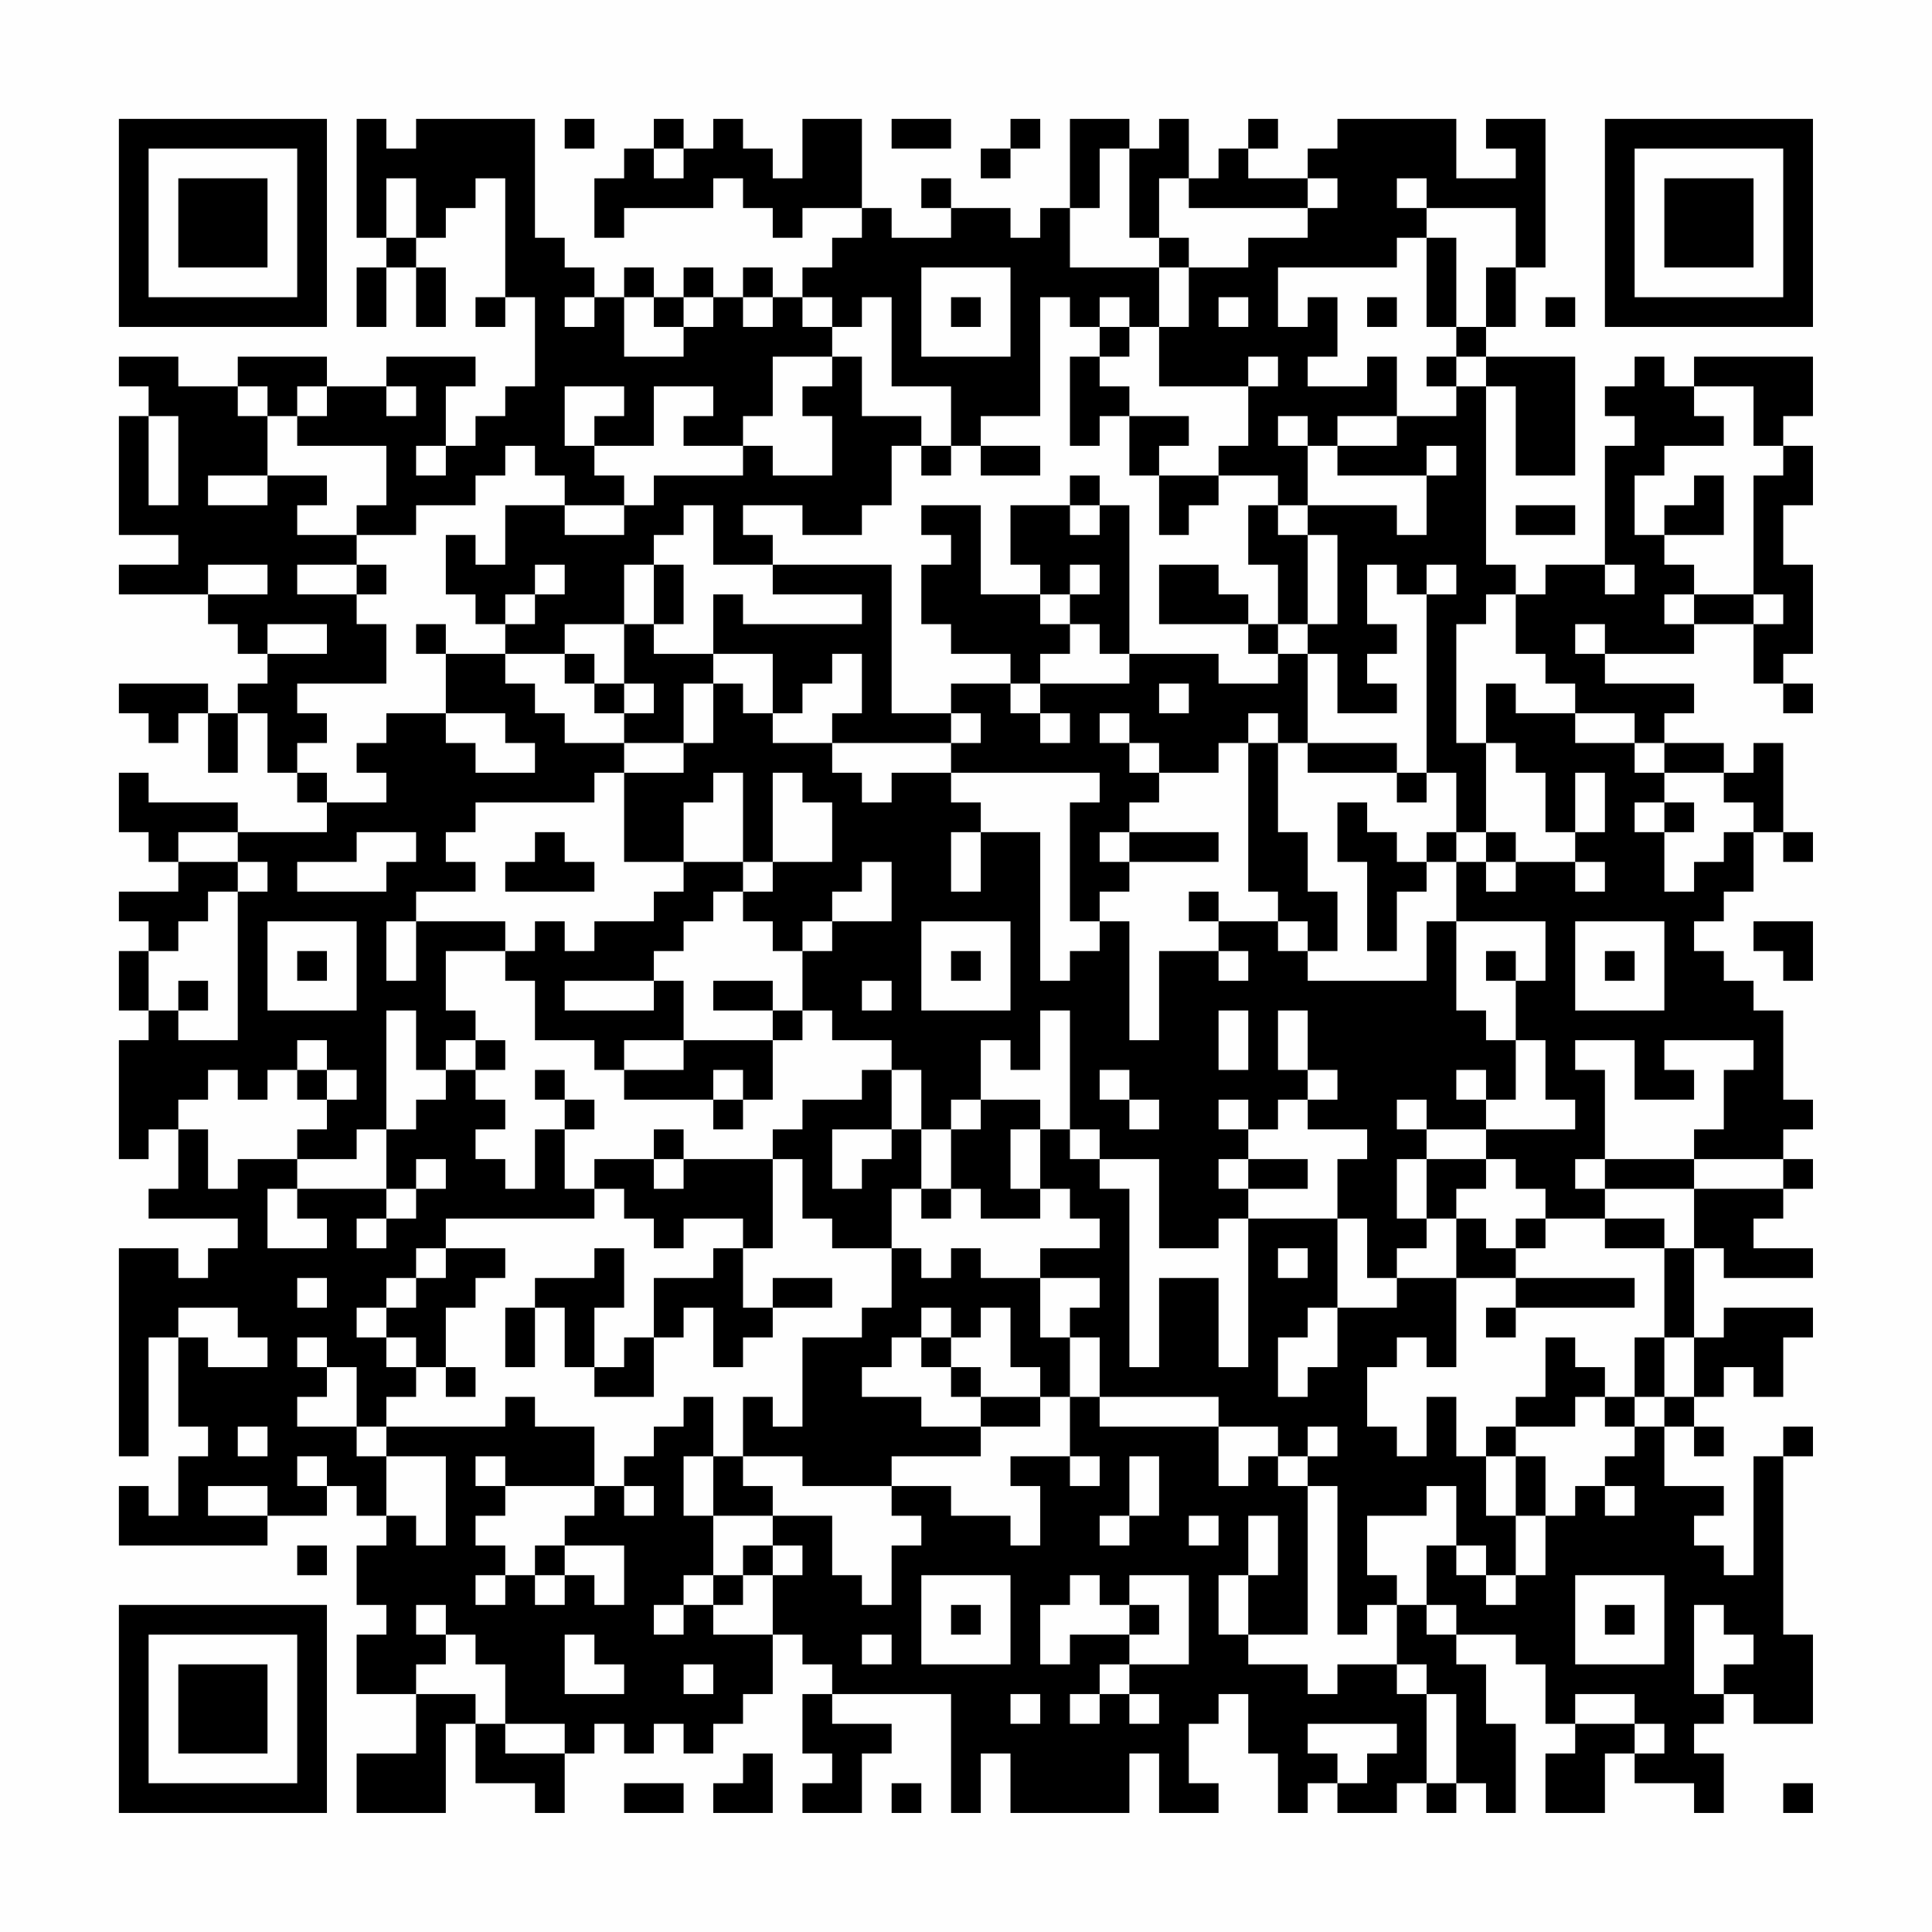 <?xml version="1.0" encoding="UTF-8"?>
<svg xmlns="http://www.w3.org/2000/svg" version="1.1" width="300" height="300" viewBox="0 0 300 300"><rect x="0" y="0" width="300" height="300" fill="#fefefe"/><g transform="scale(4.615)"><g transform="translate(4,4)"><path fill-rule="evenodd" d="M8 0L8 4L9 4L9 5L8 5L8 7L9 7L9 5L10 5L10 7L11 7L11 5L10 5L10 4L11 4L11 3L12 3L12 2L13 2L13 6L12 6L12 7L13 7L13 6L14 6L14 9L13 9L13 10L12 10L12 11L11 11L11 9L12 9L12 8L9 8L9 9L7 9L7 8L4 8L4 9L2 9L2 8L0 8L0 9L1 9L1 10L0 10L0 14L2 14L2 15L0 15L0 16L3 16L3 17L4 17L4 18L5 18L5 19L4 19L4 20L3 20L3 19L0 19L0 20L1 20L1 21L2 21L2 20L3 20L3 22L4 22L4 20L5 20L5 22L6 22L6 23L7 23L7 24L4 24L4 23L1 23L1 22L0 22L0 24L1 24L1 25L2 25L2 26L0 26L0 27L1 27L1 28L0 28L0 30L1 30L1 31L0 31L0 35L1 35L1 34L2 34L2 36L1 36L1 37L4 37L4 38L3 38L3 39L2 39L2 38L0 38L0 45L1 45L1 41L2 41L2 44L3 44L3 45L2 45L2 47L1 47L1 46L0 46L0 48L5 48L5 47L7 47L7 46L8 46L8 47L9 47L9 48L8 48L8 50L9 50L9 51L8 51L8 53L10 53L10 55L8 55L8 57L11 57L11 54L12 54L12 56L14 56L14 57L15 57L15 55L16 55L16 54L17 54L17 55L18 55L18 54L19 54L19 55L20 55L20 54L21 54L21 53L22 53L22 51L23 51L23 52L24 52L24 53L23 53L23 55L24 55L24 56L23 56L23 57L25 57L25 55L26 55L26 54L24 54L24 53L28 53L28 57L29 57L29 55L30 55L30 57L34 57L34 55L35 55L35 57L37 57L37 56L36 56L36 54L37 54L37 53L38 53L38 55L39 55L39 57L40 57L40 56L41 56L41 57L43 57L43 56L44 56L44 57L45 57L45 56L46 56L46 57L47 57L47 54L46 54L46 52L45 52L45 51L47 51L47 52L48 52L48 54L49 54L49 55L48 55L48 57L50 57L50 55L51 55L51 56L53 56L53 57L54 57L54 55L53 55L53 54L54 54L54 53L55 53L55 54L57 54L57 51L56 51L56 45L57 45L57 44L56 44L56 45L55 45L55 49L54 49L54 48L53 48L53 47L54 47L54 46L52 46L52 44L53 44L53 45L54 45L54 44L53 44L53 43L54 43L54 42L55 42L55 43L56 43L56 41L57 41L57 40L54 40L54 41L53 41L53 38L54 38L54 39L57 39L57 38L55 38L55 37L56 37L56 36L57 36L57 35L56 35L56 34L57 34L57 33L56 33L56 30L55 30L55 29L54 29L54 28L53 28L53 27L54 27L54 26L55 26L55 24L56 24L56 25L57 25L57 24L56 24L56 21L55 21L55 22L54 22L54 21L52 21L52 20L53 20L53 19L50 19L50 18L53 18L53 17L55 17L55 19L56 19L56 20L57 20L57 19L56 19L56 18L57 18L57 15L56 15L56 13L57 13L57 11L56 11L56 10L57 10L57 8L53 8L53 9L52 9L52 8L51 8L51 9L50 9L50 10L51 10L51 11L50 11L50 15L48 15L48 16L47 16L47 15L46 15L46 9L47 9L47 12L49 12L49 8L46 8L46 7L47 7L47 5L48 5L48 0L46 0L46 1L47 1L47 2L45 2L45 0L41 0L41 1L40 1L40 2L38 2L38 1L39 1L39 0L38 0L38 1L37 1L37 2L36 2L36 0L35 0L35 1L34 1L34 0L32 0L32 3L31 3L31 4L30 4L30 3L28 3L28 2L27 2L27 3L28 3L28 4L26 4L26 3L25 3L25 0L23 0L23 2L22 2L22 1L21 1L21 0L20 0L20 1L19 1L19 0L18 0L18 1L17 1L17 2L16 2L16 4L17 4L17 3L20 3L20 2L21 2L21 3L22 3L22 4L23 4L23 3L25 3L25 4L24 4L24 5L23 5L23 6L22 6L22 5L21 5L21 6L20 6L20 5L19 5L19 6L18 6L18 5L17 5L17 6L16 6L16 5L15 5L15 4L14 4L14 0L10 0L10 1L9 1L9 0ZM15 0L15 1L16 1L16 0ZM26 0L26 1L28 1L28 0ZM30 0L30 1L29 1L29 2L30 2L30 1L31 1L31 0ZM18 1L18 2L19 2L19 1ZM33 1L33 3L32 3L32 5L35 5L35 7L34 7L34 6L33 6L33 7L32 7L32 6L31 6L31 10L29 10L29 11L28 11L28 9L26 9L26 6L25 6L25 7L24 7L24 6L23 6L23 7L24 7L24 8L22 8L22 10L21 10L21 11L19 11L19 10L20 10L20 9L18 9L18 11L16 11L16 10L17 10L17 9L15 9L15 11L16 11L16 12L17 12L17 13L15 13L15 12L14 12L14 11L13 11L13 12L12 12L12 13L10 13L10 14L8 14L8 13L9 13L9 11L6 11L6 10L7 10L7 9L6 9L6 10L5 10L5 9L4 9L4 10L5 10L5 12L3 12L3 13L5 13L5 12L7 12L7 13L6 13L6 14L8 14L8 15L6 15L6 16L8 16L8 17L9 17L9 19L6 19L6 20L7 20L7 21L6 21L6 22L7 22L7 23L9 23L9 22L8 22L8 21L9 21L9 20L11 20L11 21L12 21L12 22L14 22L14 21L13 21L13 20L11 20L11 18L13 18L13 19L14 19L14 20L15 20L15 21L17 21L17 22L16 22L16 23L12 23L12 24L11 24L11 25L12 25L12 26L10 26L10 27L9 27L9 29L10 29L10 27L13 27L13 28L11 28L11 30L12 30L12 31L11 31L11 32L10 32L10 30L9 30L9 34L8 34L8 35L6 35L6 34L7 34L7 33L8 33L8 32L7 32L7 31L6 31L6 32L5 32L5 33L4 33L4 32L3 32L3 33L2 33L2 34L3 34L3 36L4 36L4 35L6 35L6 36L5 36L5 38L7 38L7 37L6 37L6 36L9 36L9 37L8 37L8 38L9 38L9 37L10 37L10 36L11 36L11 35L10 35L10 36L9 36L9 34L10 34L10 33L11 33L11 32L12 32L12 33L13 33L13 34L12 34L12 35L13 35L13 36L14 36L14 34L15 34L15 36L16 36L16 37L11 37L11 38L10 38L10 39L9 39L9 40L8 40L8 41L9 41L9 42L10 42L10 43L9 43L9 44L8 44L8 42L7 42L7 41L6 41L6 42L7 42L7 43L6 43L6 44L8 44L8 45L9 45L9 47L10 47L10 48L11 48L11 45L9 45L9 44L13 44L13 43L14 43L14 44L16 44L16 46L13 46L13 45L12 45L12 46L13 46L13 47L12 47L12 48L13 48L13 49L12 49L12 50L13 50L13 49L14 49L14 50L15 50L15 49L16 49L16 50L17 50L17 48L15 48L15 47L16 47L16 46L17 46L17 47L18 47L18 46L17 46L17 45L18 45L18 44L19 44L19 43L20 43L20 45L19 45L19 47L20 47L20 49L19 49L19 50L18 50L18 51L19 51L19 50L20 50L20 51L22 51L22 49L23 49L23 48L22 48L22 47L24 47L24 49L25 49L25 50L26 50L26 48L27 48L27 47L26 47L26 46L28 46L28 47L30 47L30 48L31 48L31 46L30 46L30 45L32 45L32 46L33 46L33 45L32 45L32 43L33 43L33 44L37 44L37 46L38 46L38 45L39 45L39 46L40 46L40 51L38 51L38 49L39 49L39 47L38 47L38 49L37 49L37 51L38 51L38 52L40 52L40 53L41 53L41 52L43 52L43 53L44 53L44 56L45 56L45 53L44 53L44 52L43 52L43 50L44 50L44 51L45 51L45 50L44 50L44 48L45 48L45 49L46 49L46 50L47 50L47 49L48 49L48 47L49 47L49 46L50 46L50 47L51 47L51 46L50 46L50 45L51 45L51 44L52 44L52 43L53 43L53 41L52 41L52 38L53 38L53 36L56 36L56 35L53 35L53 34L54 34L54 32L55 32L55 31L52 31L52 32L53 32L53 33L51 33L51 31L49 31L49 32L50 32L50 35L49 35L49 36L50 36L50 37L48 37L48 36L47 36L47 35L46 35L46 34L49 34L49 33L48 33L48 31L47 31L47 29L48 29L48 27L45 27L45 25L46 25L46 26L47 26L47 25L49 25L49 26L50 26L50 25L49 25L49 24L50 24L50 22L49 22L49 24L48 24L48 22L47 22L47 21L46 21L46 19L47 19L47 20L49 20L49 21L51 21L51 22L52 22L52 23L51 23L51 24L52 24L52 26L53 26L53 25L54 25L54 24L55 24L55 23L54 23L54 22L52 22L52 21L51 21L51 20L49 20L49 19L48 19L48 18L47 18L47 16L46 16L46 17L45 17L45 21L46 21L46 24L45 24L45 22L44 22L44 16L45 16L45 15L44 15L44 16L43 16L43 15L42 15L42 17L43 17L43 18L42 18L42 19L43 19L43 20L41 20L41 18L40 18L40 17L41 17L41 14L40 14L40 13L43 13L43 14L44 14L44 12L45 12L45 11L44 11L44 12L41 12L41 11L43 11L43 10L45 10L45 9L46 9L46 8L45 8L45 7L46 7L46 5L47 5L47 3L44 3L44 2L43 2L43 3L44 3L44 4L43 4L43 5L39 5L39 7L40 7L40 6L41 6L41 8L40 8L40 9L42 9L42 8L43 8L43 10L41 10L41 11L40 11L40 10L39 10L39 11L40 11L40 13L39 13L39 12L37 12L37 11L38 11L38 9L39 9L39 8L38 8L38 9L35 9L35 7L36 7L36 5L38 5L38 4L40 4L40 3L41 3L41 2L40 2L40 3L36 3L36 2L35 2L35 4L34 4L34 1ZM9 2L9 4L10 4L10 2ZM35 4L35 5L36 5L36 4ZM44 4L44 7L45 7L45 4ZM27 5L27 8L30 8L30 5ZM15 6L15 7L16 7L16 6ZM17 6L17 8L19 8L19 7L20 7L20 6L19 6L19 7L18 7L18 6ZM21 6L21 7L22 7L22 6ZM28 6L28 7L29 7L29 6ZM37 6L37 7L38 7L38 6ZM42 6L42 7L43 7L43 6ZM48 6L48 7L49 7L49 6ZM33 7L33 8L32 8L32 11L33 11L33 10L34 10L34 12L35 12L35 14L36 14L36 13L37 13L37 12L35 12L35 11L36 11L36 10L34 10L34 9L33 9L33 8L34 8L34 7ZM24 8L24 9L23 9L23 10L24 10L24 12L22 12L22 11L21 11L21 12L18 12L18 13L17 13L17 14L15 14L15 13L13 13L13 15L12 15L12 14L11 14L11 16L12 16L12 17L13 17L13 18L15 18L15 19L16 19L16 20L17 20L17 21L19 21L19 22L17 22L17 25L19 25L19 26L18 26L18 27L16 27L16 28L15 28L15 27L14 27L14 28L13 28L13 29L14 29L14 31L16 31L16 32L17 32L17 33L20 33L20 34L21 34L21 33L22 33L22 31L23 31L23 30L24 30L24 31L26 31L26 32L25 32L25 33L23 33L23 34L22 34L22 35L19 35L19 34L18 34L18 35L16 35L16 36L17 36L17 37L18 37L18 38L19 38L19 37L21 37L21 38L20 38L20 39L18 39L18 41L17 41L17 42L16 42L16 40L17 40L17 38L16 38L16 39L14 39L14 40L13 40L13 42L14 42L14 40L15 40L15 42L16 42L16 43L18 43L18 41L19 41L19 40L20 40L20 42L21 42L21 41L22 41L22 40L24 40L24 39L22 39L22 40L21 40L21 38L22 38L22 35L23 35L23 37L24 37L24 38L26 38L26 40L25 40L25 41L23 41L23 44L22 44L22 43L21 43L21 45L20 45L20 47L22 47L22 46L21 46L21 45L23 45L23 46L26 46L26 45L29 45L29 44L31 44L31 43L32 43L32 41L33 41L33 43L37 43L37 44L39 44L39 45L40 45L40 46L41 46L41 51L42 51L42 50L43 50L43 49L42 49L42 47L44 47L44 46L45 46L45 48L46 48L46 49L47 49L47 47L48 47L48 45L47 45L47 44L49 44L49 43L50 43L50 44L51 44L51 43L52 43L52 41L51 41L51 43L50 43L50 42L49 42L49 41L48 41L48 43L47 43L47 44L46 44L46 45L45 45L45 43L44 43L44 45L43 45L43 44L42 44L42 42L43 42L43 41L44 41L44 42L45 42L45 39L47 39L47 40L46 40L46 41L47 41L47 40L51 40L51 39L47 39L47 38L48 38L48 37L47 37L47 38L46 38L46 37L45 37L45 36L46 36L46 35L44 35L44 34L46 34L46 33L47 33L47 31L46 31L46 30L45 30L45 27L44 27L44 29L40 29L40 28L41 28L41 26L40 26L40 24L39 24L39 21L40 21L40 22L43 22L43 23L44 23L44 22L43 22L43 21L40 21L40 18L39 18L39 17L40 17L40 14L39 14L39 13L38 13L38 15L39 15L39 17L38 17L38 16L37 16L37 15L35 15L35 17L38 17L38 18L39 18L39 19L37 19L37 18L34 18L34 13L33 13L33 12L32 12L32 13L30 13L30 15L31 15L31 16L29 16L29 13L27 13L27 14L28 14L28 15L27 15L27 17L28 17L28 18L30 18L30 19L28 19L28 20L26 20L26 15L22 15L22 14L21 14L21 13L23 13L23 14L25 14L25 13L26 13L26 11L27 11L27 12L28 12L28 11L27 11L27 10L25 10L25 8ZM44 8L44 9L45 9L45 8ZM9 9L9 10L10 10L10 9ZM53 9L53 10L54 10L54 11L52 11L52 12L51 12L51 14L52 14L52 15L53 15L53 16L52 16L52 17L53 17L53 16L55 16L55 17L56 17L56 16L55 16L55 12L56 12L56 11L55 11L55 9ZM1 10L1 13L2 13L2 10ZM10 11L10 12L11 12L11 11ZM29 11L29 12L31 12L31 11ZM53 12L53 13L52 13L52 14L54 14L54 12ZM19 13L19 14L18 14L18 15L17 15L17 17L15 17L15 18L16 18L16 19L17 19L17 20L18 20L18 19L17 19L17 17L18 17L18 18L20 18L20 19L19 19L19 21L20 21L20 19L21 19L21 20L22 20L22 21L24 21L24 22L25 22L25 23L26 23L26 22L28 22L28 23L29 23L29 24L28 24L28 26L29 26L29 24L31 24L31 29L32 29L32 28L33 28L33 27L34 27L34 31L35 31L35 28L37 28L37 29L38 29L38 28L37 28L37 27L39 27L39 28L40 28L40 27L39 27L39 26L38 26L38 21L39 21L39 20L38 20L38 21L37 21L37 22L35 22L35 21L34 21L34 20L33 20L33 21L34 21L34 22L35 22L35 23L34 23L34 24L33 24L33 25L34 25L34 26L33 26L33 27L32 27L32 23L33 23L33 22L28 22L28 21L29 21L29 20L28 20L28 21L24 21L24 20L25 20L25 18L24 18L24 19L23 19L23 20L22 20L22 18L20 18L20 16L21 16L21 17L25 17L25 16L22 16L22 15L20 15L20 13ZM32 13L32 14L33 14L33 13ZM47 13L47 14L49 14L49 13ZM3 15L3 16L5 16L5 15ZM8 15L8 16L9 16L9 15ZM14 15L14 16L13 16L13 17L14 17L14 16L15 16L15 15ZM18 15L18 17L19 17L19 15ZM32 15L32 16L31 16L31 17L32 17L32 18L31 18L31 19L30 19L30 20L31 20L31 21L32 21L32 20L31 20L31 19L34 19L34 18L33 18L33 17L32 17L32 16L33 16L33 15ZM50 15L50 16L51 16L51 15ZM5 17L5 18L7 18L7 17ZM10 17L10 18L11 18L11 17ZM49 17L49 18L50 18L50 17ZM35 19L35 20L36 20L36 19ZM20 22L20 23L19 23L19 25L21 25L21 26L20 26L20 27L19 27L19 28L18 28L18 29L15 29L15 30L18 30L18 29L19 29L19 31L17 31L17 32L19 32L19 31L22 31L22 30L23 30L23 28L24 28L24 27L26 27L26 25L25 25L25 26L24 26L24 27L23 27L23 28L22 28L22 27L21 27L21 26L22 26L22 25L24 25L24 23L23 23L23 22L22 22L22 25L21 25L21 22ZM41 23L41 25L42 25L42 28L43 28L43 26L44 26L44 25L45 25L45 24L44 24L44 25L43 25L43 24L42 24L42 23ZM52 23L52 24L53 24L53 23ZM2 24L2 25L4 25L4 26L3 26L3 27L2 27L2 28L1 28L1 30L2 30L2 31L4 31L4 26L5 26L5 25L4 25L4 24ZM8 24L8 25L6 25L6 26L9 26L9 25L10 25L10 24ZM14 24L14 25L13 25L13 26L16 26L16 25L15 25L15 24ZM34 24L34 25L37 25L37 24ZM46 24L46 25L47 25L47 24ZM36 26L36 27L37 27L37 26ZM5 27L5 30L8 30L8 27ZM27 27L27 30L30 30L30 27ZM49 27L49 30L52 30L52 27ZM55 27L55 28L56 28L56 29L57 29L57 27ZM6 28L6 29L7 29L7 28ZM28 28L28 29L29 29L29 28ZM46 28L46 29L47 29L47 28ZM50 28L50 29L51 29L51 28ZM2 29L2 30L3 30L3 29ZM20 29L20 30L22 30L22 29ZM25 29L25 30L26 30L26 29ZM31 30L31 32L30 32L30 31L29 31L29 33L28 33L28 34L27 34L27 32L26 32L26 34L24 34L24 36L25 36L25 35L26 35L26 34L27 34L27 36L26 36L26 38L27 38L27 39L28 39L28 38L29 38L29 39L31 39L31 41L32 41L32 40L33 40L33 39L31 39L31 38L33 38L33 37L32 37L32 36L31 36L31 34L32 34L32 35L33 35L33 36L34 36L34 42L35 42L35 39L37 39L37 42L38 42L38 37L41 37L41 40L40 40L40 41L39 41L39 43L40 43L40 42L41 42L41 40L43 40L43 39L45 39L45 37L44 37L44 35L43 35L43 37L44 37L44 38L43 38L43 39L42 39L42 37L41 37L41 35L42 35L42 34L40 34L40 33L41 33L41 32L40 32L40 30L39 30L39 32L40 32L40 33L39 33L39 34L38 34L38 33L37 33L37 34L38 34L38 35L37 35L37 36L38 36L38 37L37 37L37 38L35 38L35 35L33 35L33 34L32 34L32 30ZM37 30L37 32L38 32L38 30ZM12 31L12 32L13 32L13 31ZM6 32L6 33L7 33L7 32ZM14 32L14 33L15 33L15 34L16 34L16 33L15 33L15 32ZM20 32L20 33L21 33L21 32ZM33 32L33 33L34 33L34 34L35 34L35 33L34 33L34 32ZM45 32L45 33L46 33L46 32ZM29 33L29 34L28 34L28 36L27 36L27 37L28 37L28 36L29 36L29 37L31 37L31 36L30 36L30 34L31 34L31 33ZM43 33L43 34L44 34L44 33ZM18 35L18 36L19 36L19 35ZM38 35L38 36L40 36L40 35ZM50 35L50 36L53 36L53 35ZM50 37L50 38L52 38L52 37ZM11 38L11 39L10 39L10 40L9 40L9 41L10 41L10 42L11 42L11 43L12 43L12 42L11 42L11 40L12 40L12 39L13 39L13 38ZM39 38L39 39L40 39L40 38ZM6 39L6 40L7 40L7 39ZM2 40L2 41L3 41L3 42L5 42L5 41L4 41L4 40ZM27 40L27 41L26 41L26 42L25 42L25 43L27 43L27 44L29 44L29 43L31 43L31 42L30 42L30 40L29 40L29 41L28 41L28 40ZM27 41L27 42L28 42L28 43L29 43L29 42L28 42L28 41ZM4 44L4 45L5 45L5 44ZM40 44L40 45L41 45L41 44ZM6 45L6 46L7 46L7 45ZM34 45L34 47L33 47L33 48L34 48L34 47L35 47L35 45ZM46 45L46 47L47 47L47 45ZM3 46L3 47L5 47L5 46ZM36 47L36 48L37 48L37 47ZM6 48L6 49L7 49L7 48ZM14 48L14 49L15 49L15 48ZM21 48L21 49L20 49L20 50L21 50L21 49L22 49L22 48ZM27 49L27 52L30 52L30 49ZM32 49L32 50L31 50L31 52L32 52L32 51L34 51L34 52L33 52L33 53L32 53L32 54L33 54L33 53L34 53L34 54L35 54L35 53L34 53L34 52L36 52L36 49L34 49L34 50L33 50L33 49ZM49 49L49 52L52 52L52 49ZM10 50L10 51L11 51L11 52L10 52L10 53L12 53L12 54L13 54L13 55L15 55L15 54L13 54L13 52L12 52L12 51L11 51L11 50ZM28 50L28 51L29 51L29 50ZM34 50L34 51L35 51L35 50ZM50 50L50 51L51 51L51 50ZM53 50L53 53L54 53L54 52L55 52L55 51L54 51L54 50ZM15 51L15 53L17 53L17 52L16 52L16 51ZM25 51L25 52L26 52L26 51ZM19 52L19 53L20 53L20 52ZM30 53L30 54L31 54L31 53ZM49 53L49 54L51 54L51 55L52 55L52 54L51 54L51 53ZM40 54L40 55L41 55L41 56L42 56L42 55L43 55L43 54ZM21 55L21 56L20 56L20 57L22 57L22 55ZM17 56L17 57L19 57L19 56ZM26 56L26 57L27 57L27 56ZM56 56L56 57L57 57L57 56ZM0 0L0 7L7 7L7 0ZM1 1L1 6L6 6L6 1ZM2 2L2 5L5 5L5 2ZM50 0L50 7L57 7L57 0ZM51 1L51 6L56 6L56 1ZM52 2L52 5L55 5L55 2ZM0 50L0 57L7 57L7 50ZM1 51L1 56L6 56L6 51ZM2 52L2 55L5 55L5 52Z" fill="#000000"/></g></g></svg>
